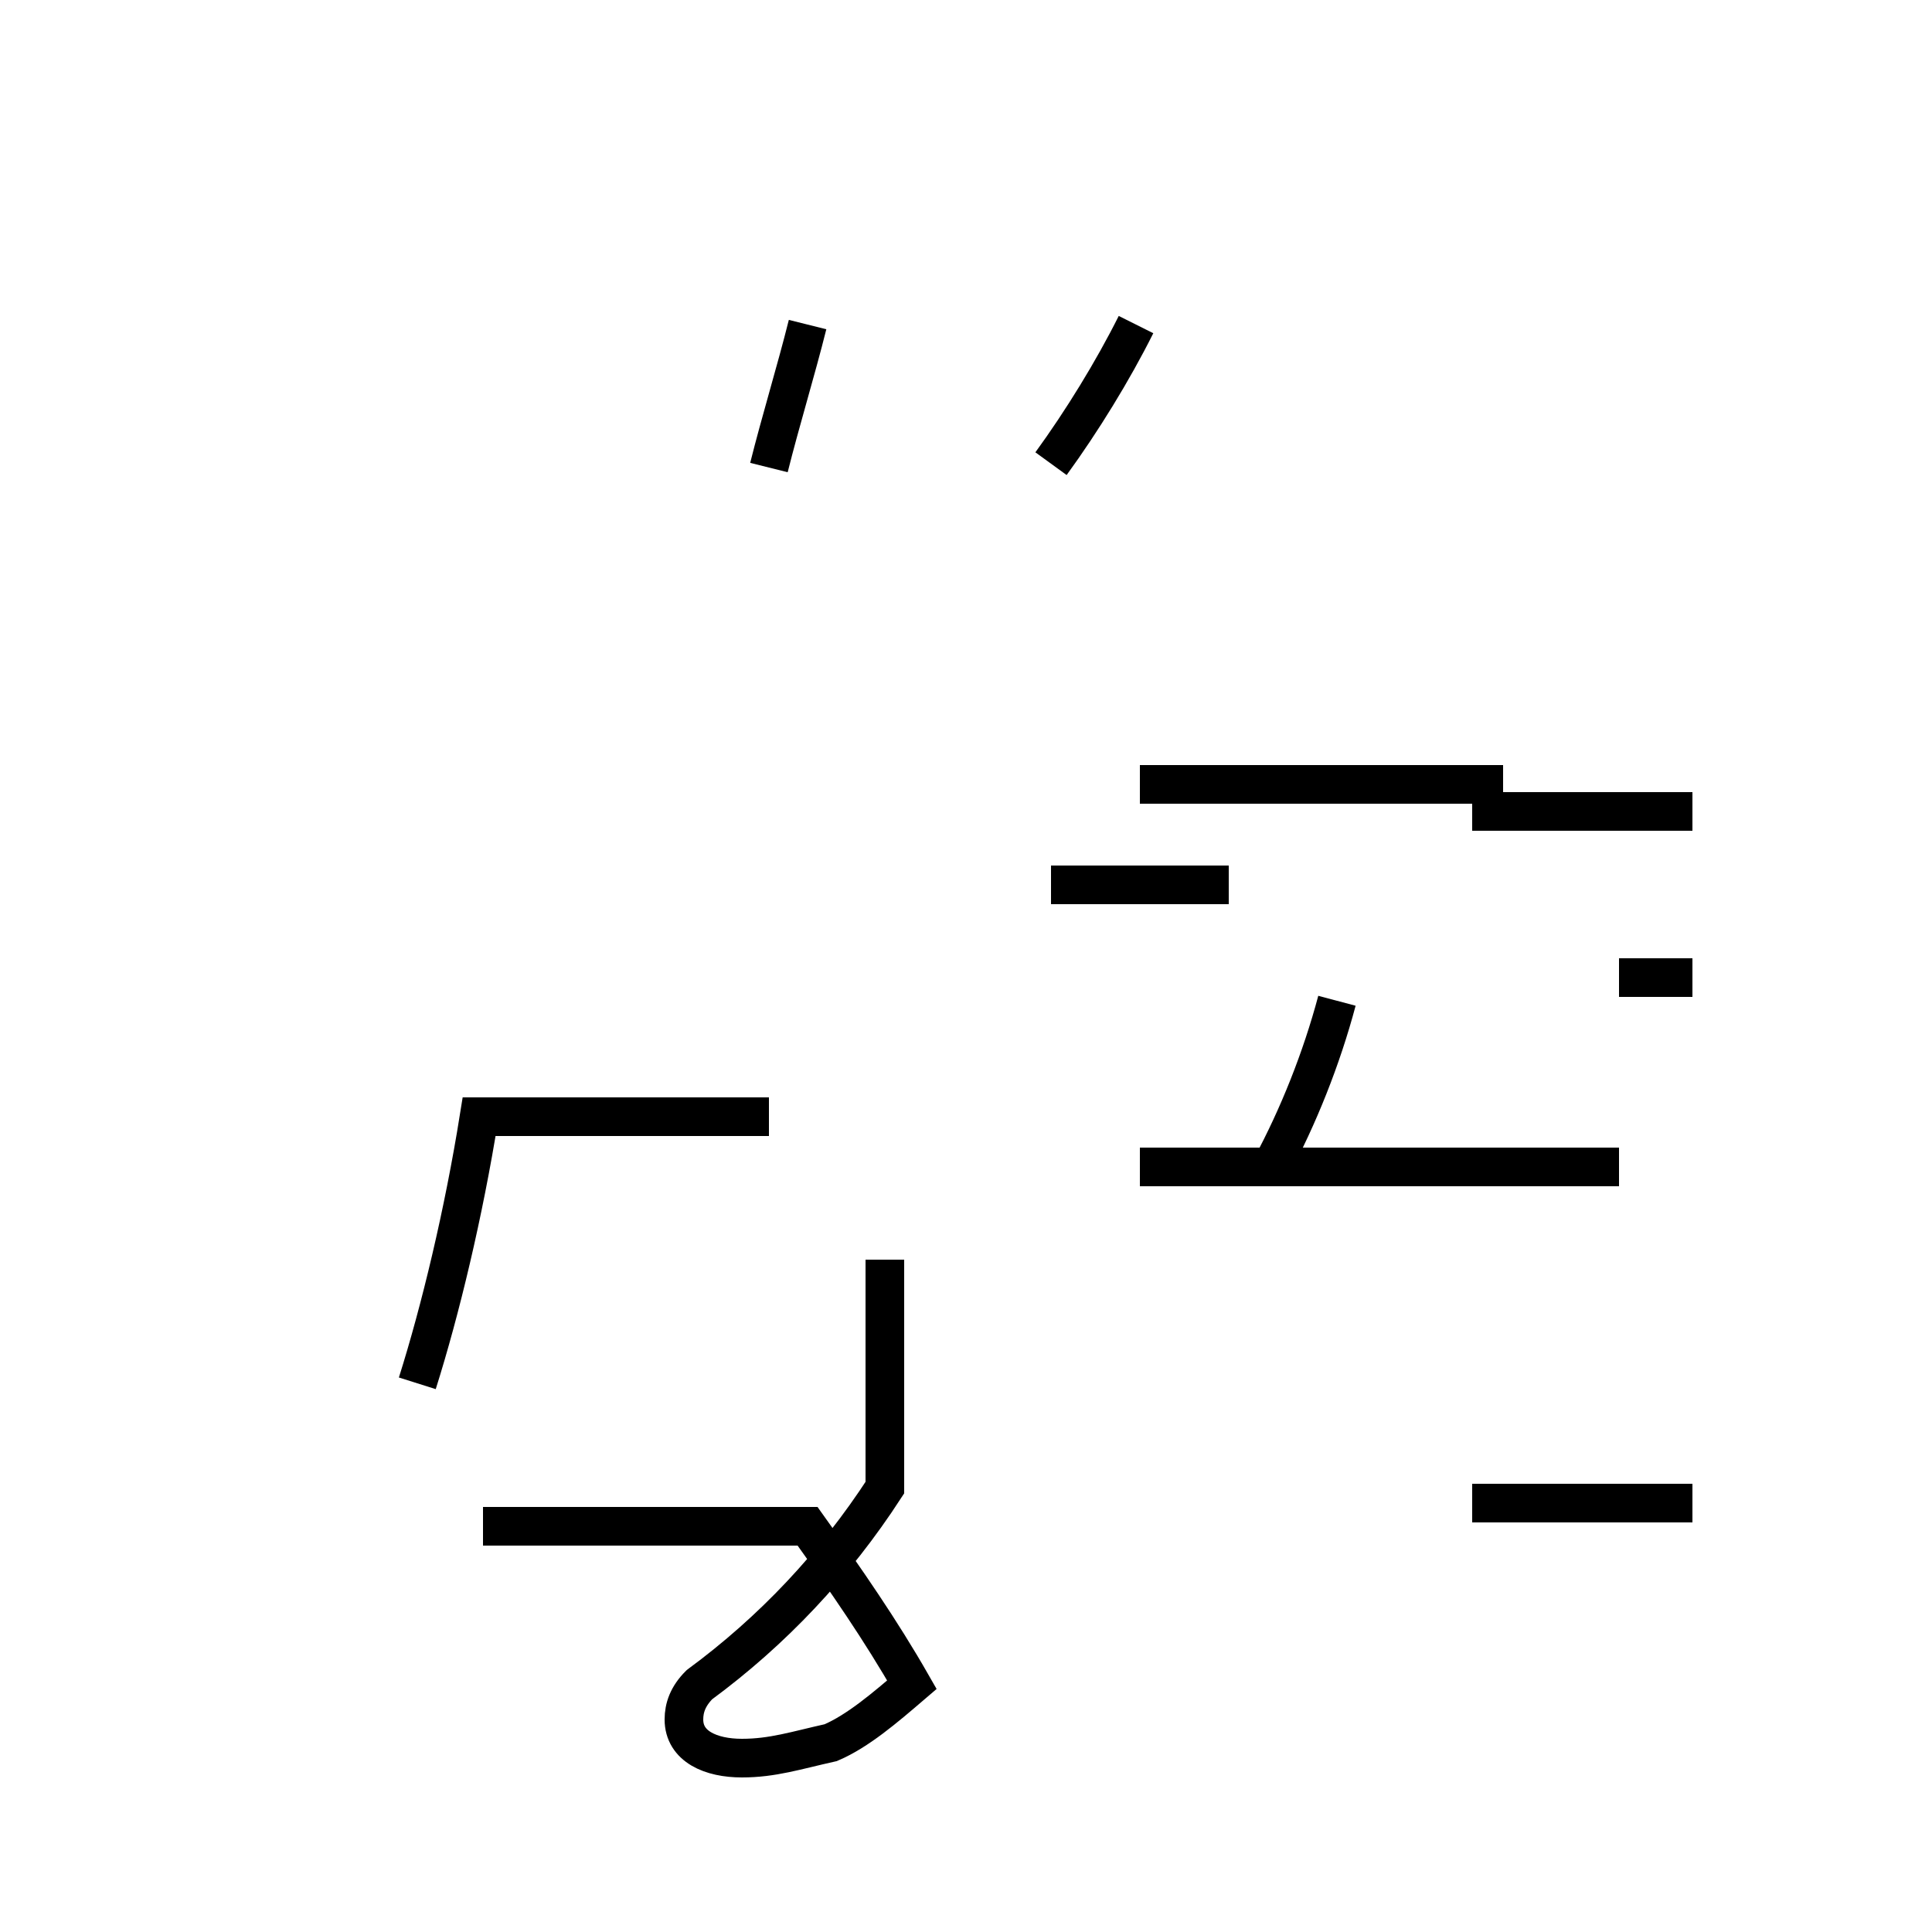 <?xml version='1.0' encoding='utf8'?>
<svg viewBox="0.0 -44.0 50.0 50.0" version="1.1" xmlns="http://www.w3.org/2000/svg">
<rect x="0.0" y="-44.0" width="50.0" height="50.0" fill="#808080" stroke="none"/>
<rect x="-1000" y="-1000" width="2000" height="2000" stroke="white" fill="white"/>
<g style="fill:none; stroke:#000000;  stroke-width:1">
<path d="M 10.8 8.2 C 11.4 10.1 12.0 12.6 12.4 15.1 L 19.9 15.1 M 19.9 31.9 C 20.2 33.1 20.6 34.4 20.9 35.6 M 12.5 4.5 L 20.9 4.5 C 21.9 3.1 22.8 1.8 23.6 0.4 C 22.9 -0.2 22.2 -0.8 21.5 -1.1 C 20.6 -1.3 20.0 -1.5 19.2 -1.5 C 18.4 -1.5 17.7 -1.2 17.7 -0.5 C 17.7 -0.2 17.8 0.1 18.1 0.4 C 20.0 1.8 21.6 3.5 22.9 5.5 L 22.9 11.4 M 27.2 32.0 C 28.0 33.1 28.8 34.4 29.4 35.6 M 27.2 21.1 L 31.8 21.1 M 32.9 13.8 C 33.6 15.1 34.2 16.6 34.6 18.1 M 38.9 23.7 L 29.5 23.7 M 41.9 13.8 L 29.5 13.8 M 43.8 18.7 L 41.9 18.7 M 43.8 5.1 L 38.1 5.1 M 43.8 23.0 L 38.1 23.0 " transform="scale(1, -1)" />
</g>
</svg>